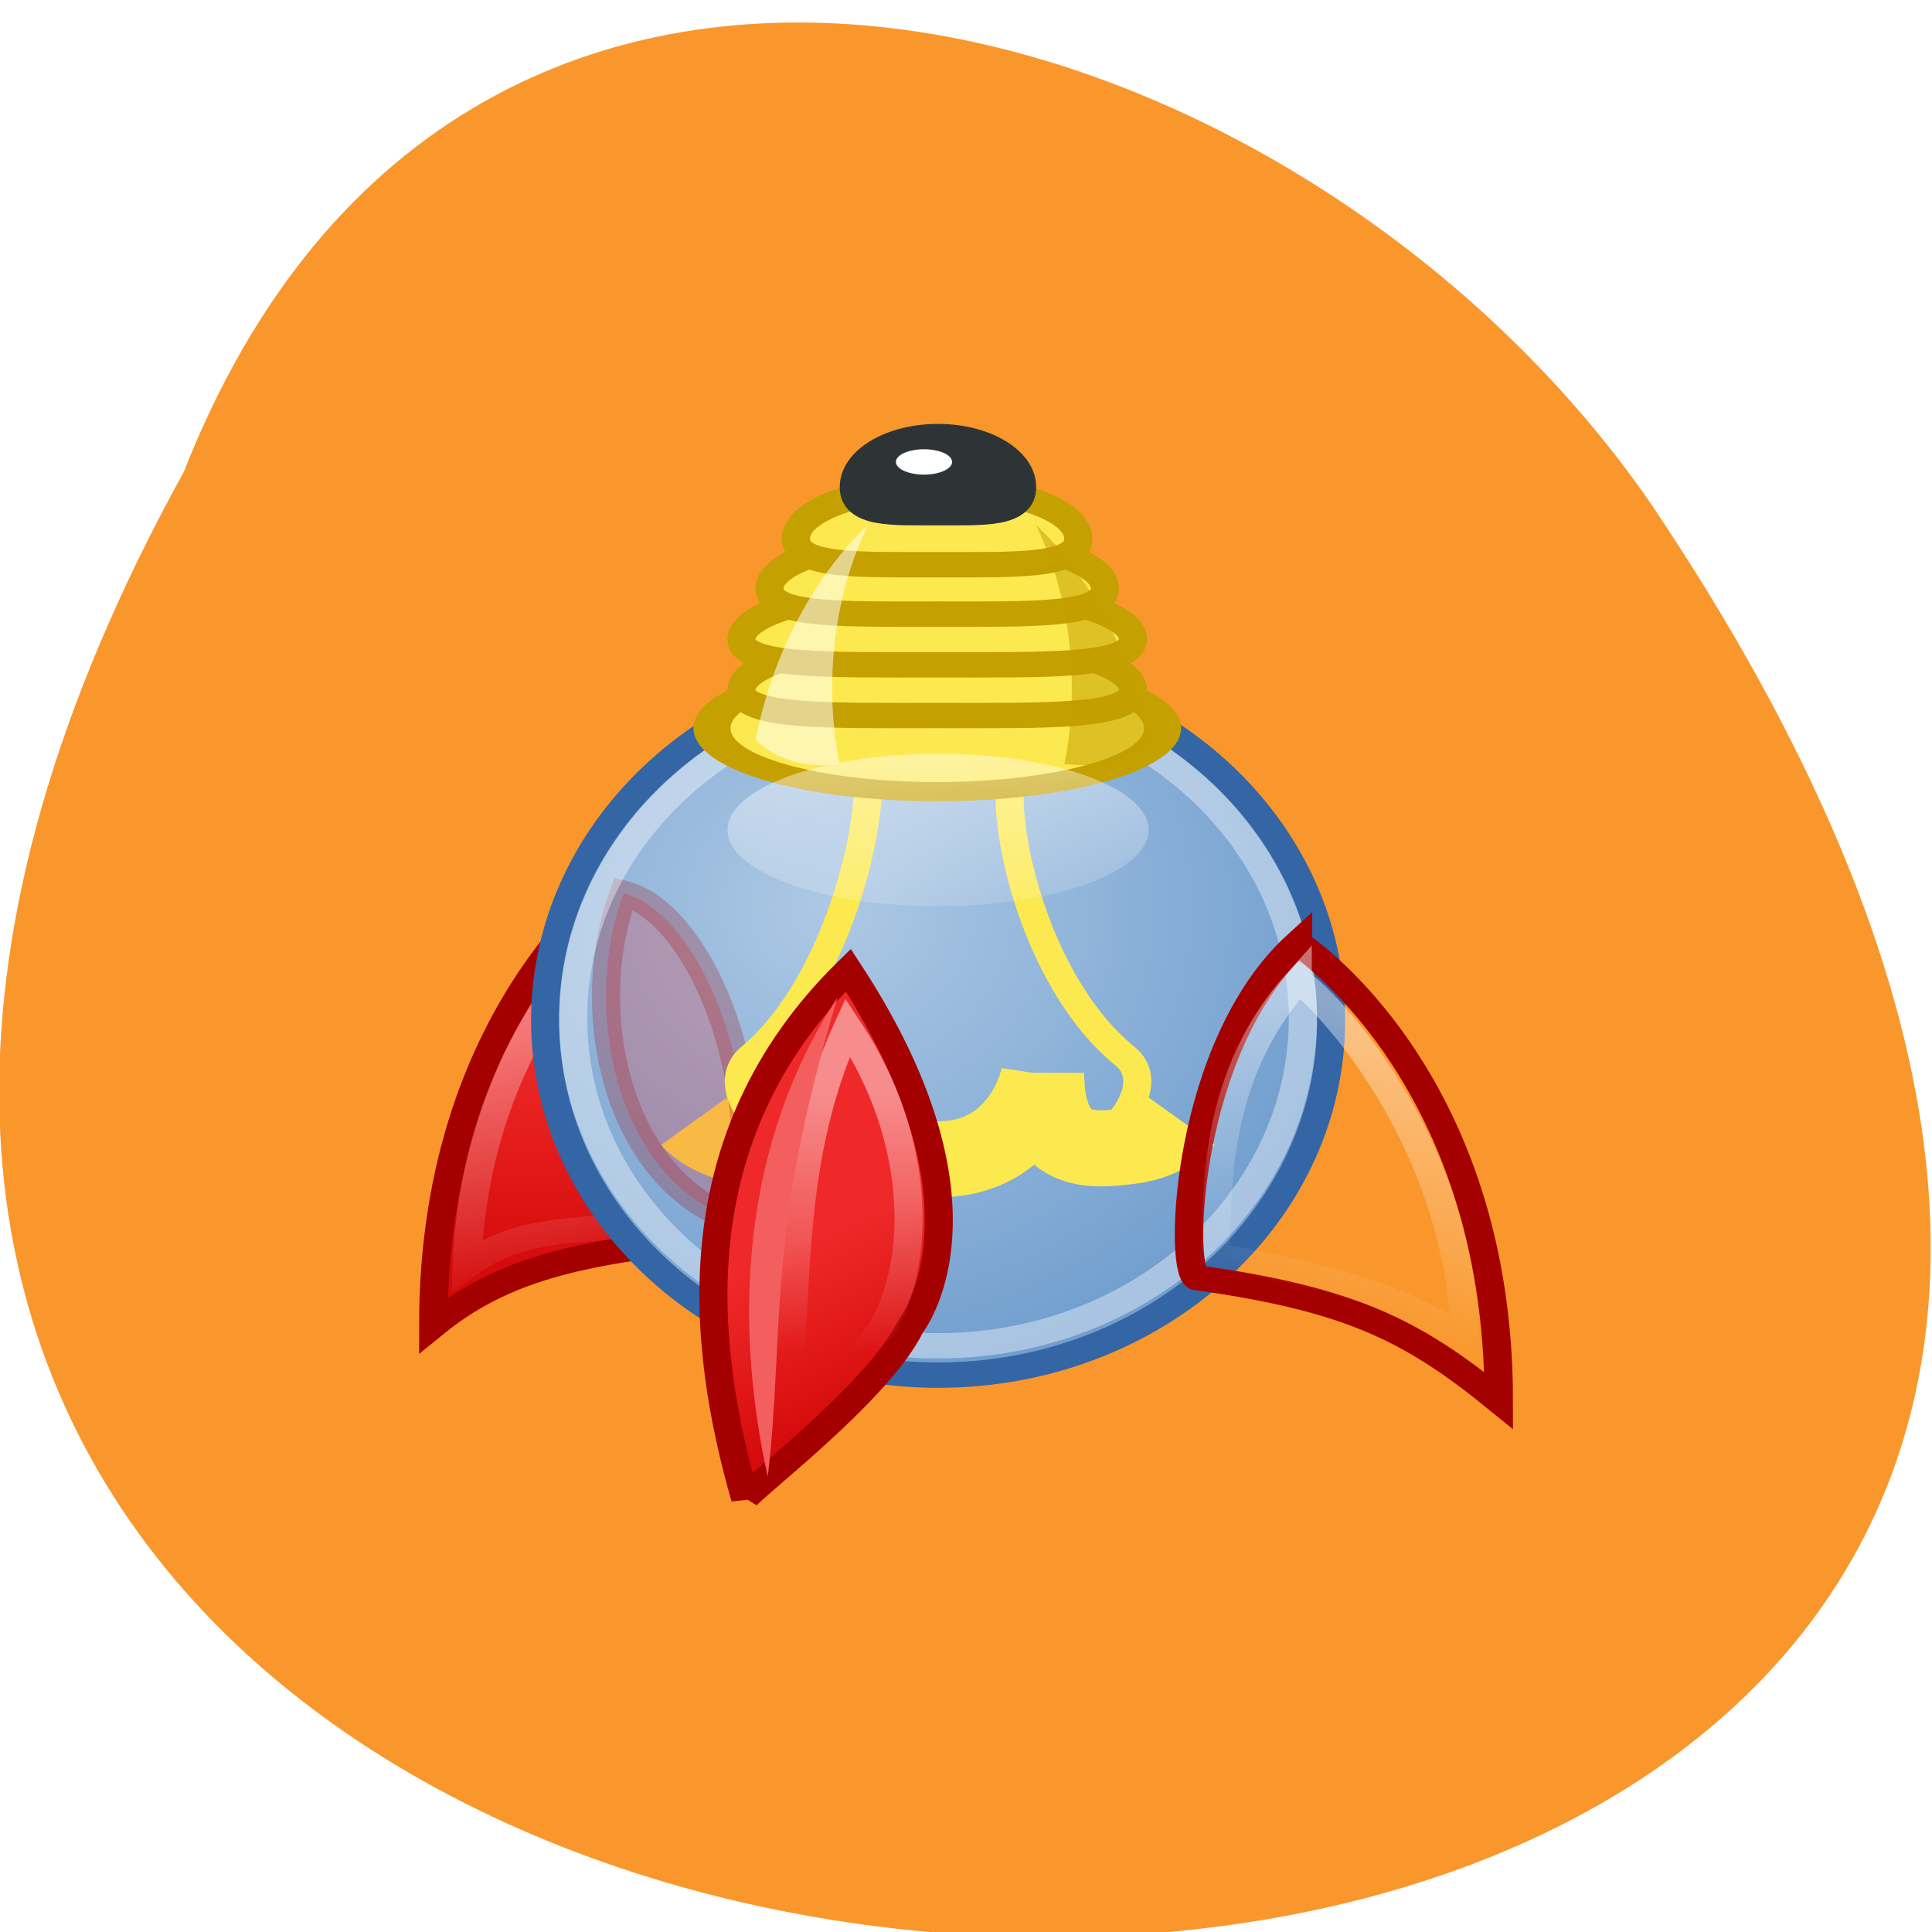 <svg xmlns="http://www.w3.org/2000/svg" xmlns:xlink="http://www.w3.org/1999/xlink" viewBox="0 0 256 256"><defs><path id="A" d="m 38.911 30.02 c 0 8.388 -6.8 15.187 -15.187 15.187 -8.388 0 -15.187 -6.8 -15.187 -15.187 0 -8.388 6.8 -15.187 15.187 -15.187 8.388 0 15.187 6.8 15.187 15.187 z"/><filter id="3" height="1.79" y="-0.395" width="1.268" x="-0.134"><feGaussianBlur stdDeviation="1.364"/></filter><linearGradient id="8"><stop stop-color="#ef2929"/><stop offset="1" stop-color="#c00"/></linearGradient><linearGradient id="9"><stop stop-color="#fff"/><stop offset="1" stop-color="#fff" stop-opacity="0"/></linearGradient><linearGradient gradientTransform="matrix(1.011 0 0 0.977 -6.263 -0.911)" gradientUnits="userSpaceOnUse" y2="45.636" x2="27.977" y1="37.26" x1="23.279" id="6" xlink:href="#8"/><linearGradient y2="46.44" x2="0" y1="32.421" gradientUnits="userSpaceOnUse" id="5" xlink:href="#8"/><linearGradient gradientUnits="userSpaceOnUse" y2="39.637" x2="0" y1="29.408" id="0" xlink:href="#9"/><linearGradient gradientUnits="userSpaceOnUse" y2="61.58" x2="19.605" y1="-35.614" x1="0.388" id="4" xlink:href="#9"/><linearGradient gradientUnits="userSpaceOnUse" y2="41.22" x2="11.995" y1="28.793" x1="7.47" id="1" xlink:href="#9"/><linearGradient gradientUnits="userSpaceOnUse" y2="42.05" x2="11.406" y1="29.786" x1="7.47" id="2" xlink:href="#9"/><radialGradient gradientUnits="userSpaceOnUse" r="20.22" cy="25.21" cx="19.555" id="7"><stop stop-color="#adc8e4"/><stop offset="1" stop-color="#729fcf"/></radialGradient></defs><g color="#000"><path d="m -429.05 1690.33 c 145.2 -221.6 -385.23 -232.05 -202.66 -3.617 48.21 58.77 163.57 87.45 202.66 3.617 z" transform="matrix(-0.959 0 0 -1.138 -387.11 1986.14)" fill="#f9972c"/></g><g transform="matrix(3.719 0 0 3.36 40.608 46.09)"><g transform="matrix(0.915 0 0 0.891 3.158 -1.632)" stroke-width="1.108"><path d="m 9.31 24.849 c 0 0 -7.822 5.768 -7.822 20.243 3.419 -3.164 7.149 -3.287 13.08 -4.234 0 0 -7.303 -6.897 -5.258 -16.01 z" fill="url(#5)" fill-rule="evenodd" stroke="#a40000"/><path d="m 7.861 28.23 c 0 0 -4.739 4.728 -5.063 14.213 2.511 -2.079 5.078 -1.297 9.343 -2.232 0 0 -4.439 -4.613 -4.281 -11.98 z" stroke-opacity="0.401" fill="none" stroke="url(#2)"/></g><use transform="matrix(0.922 0 0 0.922 0.632 -1.168)" fill="url(#7)" stroke="#3465a4" color="#000" stroke-width="1.085" xlink:href="#A"/><path d="m 31.19 30.5 c -0.378 0.477 -1.057 0.855 -1.795 0.967 -1.476 0.223 -3.186 0.379 -3.186 -2.878 m -12.397 1.911 c 0.378 0.477 1.059 0.855 1.797 0.967 1.478 0.223 3.19 0.379 3.19 -2.878 0 0 0.529 3.411 3.705 3.411 3.175 0 3.752 -3.342 3.752 -3.342" fill="none" filter="url(#3)" stroke="#fce94f" stroke-width="3"/><path d="m 11.301 21.51 c 2.622 0.745 5.083 6.984 4.168 12.957 -4.396 -1.487 -5.73 -8.298 -4.168 -12.957 z" opacity="0.24" fill="#ef2929" fill-rule="evenodd" stroke="#a40000"/><g fill="none"><path d="m 25.372 16.14 c -0.952 1.025 0.191 8.56 3.803 11.804 2.052 1.842 -3.967 7.161 -3.967 0.647 m -5.398 -12.612 c 0.724 0.872 -0.43 8.685 -3.985 11.965 -2.028 1.871 3.973 7.161 3.973 0.647 0 0 -0.471 3.411 2.705 3.411 3.175 0 2.752 -3.342 2.752 -3.342" stroke="#fce94f"/><use transform="matrix(0.856 0 0 0.851 2.194 0.885)" stroke-opacity="0.387" stroke="#fff" color="#000" stroke-width="1.172" xlink:href="#A"/></g><path d="m 15.63 45.37 c -1.544 -5.977 -2.424 -14.209 3.676 -20.828 4.83 8.152 3.02 12.799 2.214 14.06 -1.15 2.571 -5.531 6.242 -5.89 6.763 z" fill="url(#6)" fill-rule="evenodd" stroke="#a40000"/><g color="#000"><path d="m 16.634 44.29 c 1.246 -5.281 0.033 -11.172 2.65 -17.503 2.676 4.449 2.628 9.301 1.19 11.957 l -3.84 5.546 z" stroke-opacity="0.464" fill="none" stroke="url(#0)"/><g fill-rule="evenodd"><g fill="#fce94f" stroke="#c4a000"><path transform="matrix(1.274 0 0 0.729 -9.574 5.67)" d="m 31.456 12.801 c 0 1.894 -2.821 3.43 -6.3 3.43 -3.479 0 -6.3 -1.536 -6.3 -3.43 0 -1.894 2.821 -3.43 6.3 -3.43 3.479 0 6.3 1.536 6.3 3.43 z" stroke-width="1.038"/><path d="m 29.447 13.49 c 0 1.099 -3.124 1.01 -6.974 1.01 c -3.849 0 -6.974 0.091 -6.974 -1.01 0 -1.099 3.124 -1.99 6.974 -1.99 c 3.849 0 6.974 0.892 6.974 1.99 z"/><path d="m 29.447 11.49 c 0 1.099 -3.124 1.01 -6.974 1.01 -3.849 0 -6.974 0.091 -6.974 -1.01 0 -1.099 3.124 -1.99 6.974 -1.99 3.849 0 6.974 0.892 6.974 1.99 z"/><path d="m 28.447 9.49 c 0 1.099 -2.676 1.01 -5.974 1.01 -3.297 0 -5.974 0.091 -5.974 -1.01 0 -1.099 2.676 -1.99 5.974 -1.99 3.297 0 5.974 0.892 5.974 1.99 z"/><path d="m 27.5 7.526 c 0 1.119 -2.252 1.026 -5.03 1.026 -2.775 0 -5.03 0.092 -5.03 -1.026 0 -1.119 2.252 -2.026 5.03 -2.026 2.775 0 5.03 0.908 5.03 2.026 z"/></g><path d="m 25.5 5.49 c 0 1.099 -1.344 1.01 -3 1.01 c -1.656 0 -3 0.091 -3 -1.01 0 -1.099 1.344 -1.99 3 -1.99 1.656 0 3 0.892 3 1.99 z" fill="#2e3436" stroke="#2e3436"/></g></g><g fill-rule="evenodd"><g fill-opacity="0.541"><path d="m 20 7 c 0 0 -3 2.823 -4 8.469 0.875 0.885 1.898 1.094 3 0.941 0 0 -1.05 -4.676 1 -9.41 z" fill="#fff"/><path d="m 26 7 c 0 0 3 2.823 4 8.469 -0.875 0.885 -1.898 1.094 -3 0.941 0 0 1.05 -4.676 -1 -9.41 z" fill="#c4a000"/></g><path transform="matrix(1.768 0 0 0.884 -20.44 -0.298)" d="m 24.572 5.427 c 0 0.312 -0.253 0.566 -0.566 0.566 -0.312 0 -0.566 -0.253 -0.566 -0.566 0 -0.312 0.253 -0.566 0.566 -0.566 0.312 0 0.566 0.253 0.566 0.566 z" fill="#fff" color="#000"/></g><use transform="matrix(0.494 0 0 0.198 10.785 13.07)" fill="url(#4)" color="#000" xlink:href="#A"/><path d="m 18.923 25.616 c -3.357 5.655 -3.754 12.58 -2.487 18.904 0.615 -5.84 -0.09 -9.464 2.487 -18.904 z" fill="#f35f5f" fill-rule="evenodd"/><g transform="matrix(-0.915 0 0 0.891 43.842 0.338)" stroke-width="1.108"><path d="m 9.31 25.972 c 0 0 -7.822 5.768 -7.822 20.243 3.419 -3.164 5.84 -4.495 11.771 -5.442 0.703 -0.508 0.39 -10.304 -3.949 -14.802 z" fill="url(#5)" fill-rule="evenodd" stroke="#a40000"/><path d="m 9.322 27.671 c -0.22 -0.179 -6.33 6.306 -6.524 15.896 2.511 -2.079 5.488 -2.844 9.753 -3.78 -0.202 -1.814 0.39 -7.544 -3.229 -12.12 z" stroke-opacity="0.432" fill="none" stroke="url(#1)"/></g></g></svg>